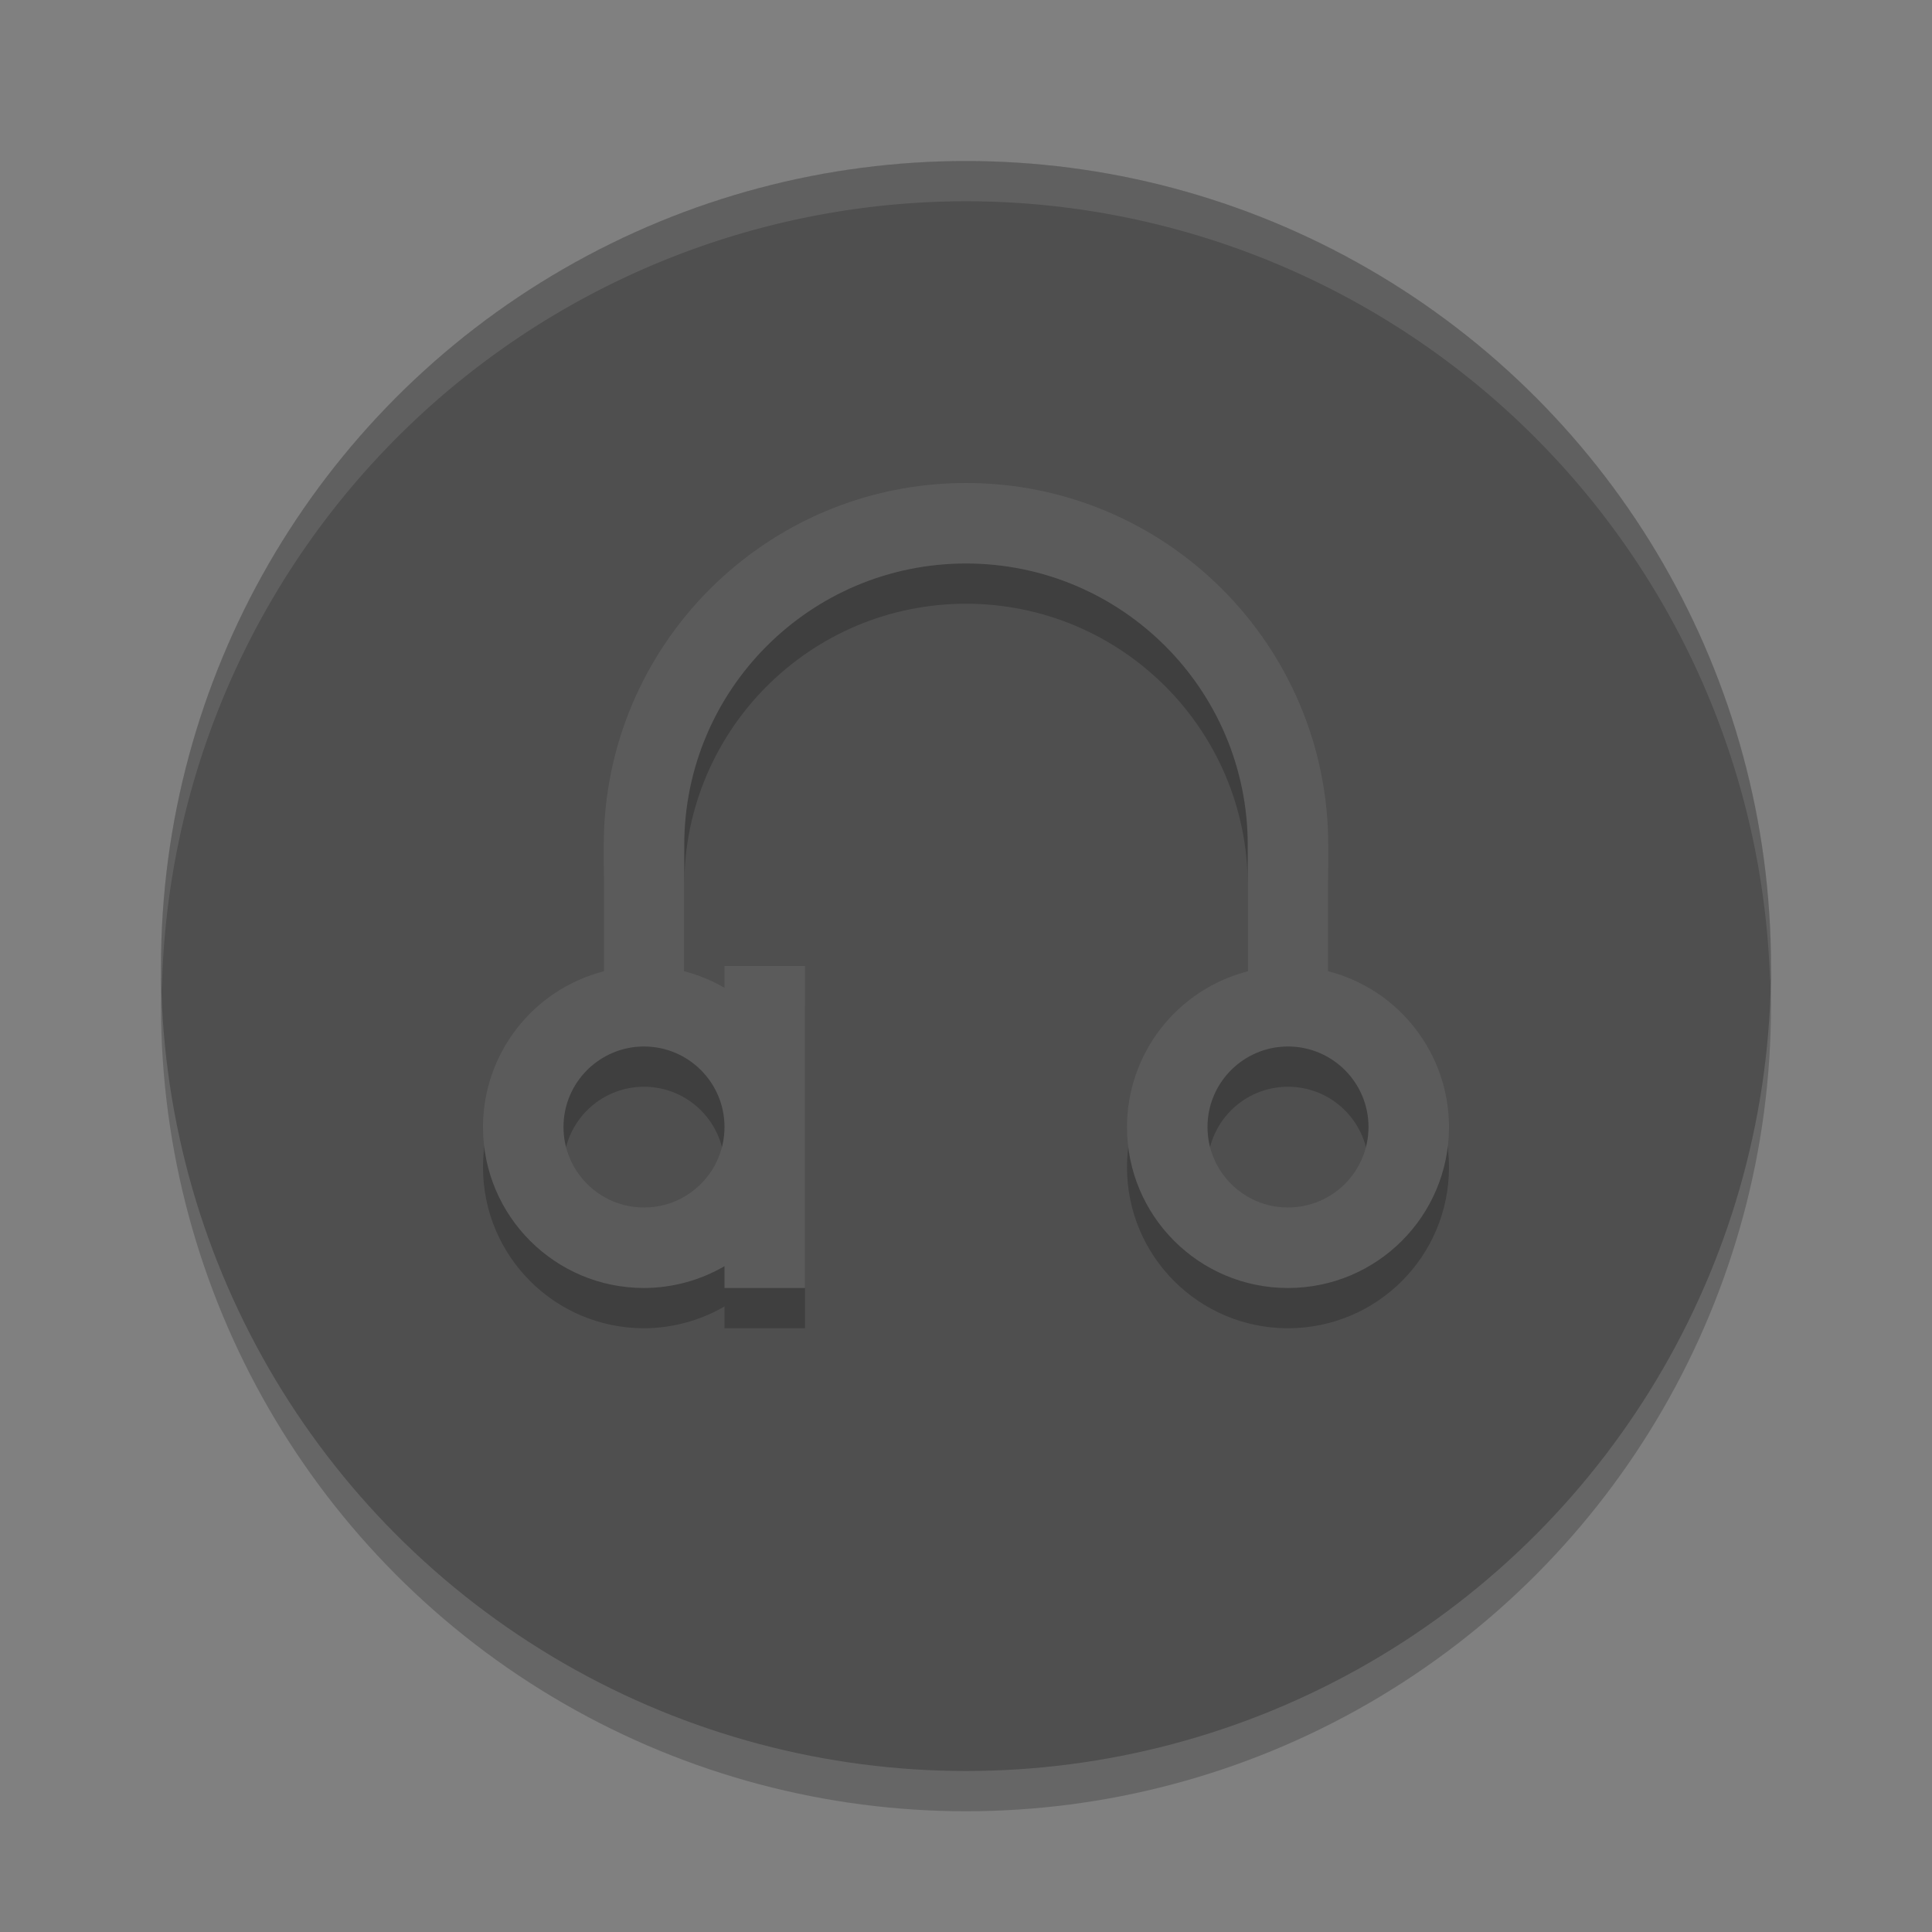 <svg xmlns="http://www.w3.org/2000/svg" width="24" height="24" version="1.1" viewBox="0 0 24 24">
 <rect x="0" y="0" width="24" height="24" fill="#808080" stroke="none"/>
 <circle style="opacity:0.2" cx="12" cy="12.5" r="10"/>
 <circle style="fill:#4f4f4f" cx="12" cy="12" r="10"/>
 <path style="opacity:0.1;fill:#ffffff" d="M 12,2 A 10,10 0 0 0 2,12 10,10 0 0 0 2.011,12.291 10,10 0 0 1 12,2.5 10,10 0 0 1 21.989,12.209 10,10 0 0 0 22,12 10,10 0 0 0 12,2 Z"/>
 <path d="M 12,6.5 C 9.515,6.5 7.5,8.515 7.5,11 l 0,1.566 C 6.618,12.794 6.001,13.589 6,14.5 c 0,1.105 0.895,2 2,2 0.351,-8e-4 0.696,-0.094 1,-0.271 L 9,16.5 l 1,0 0,-2 0,-2 -1,0 0,0.271 C 8.843,12.68 8.675,12.611 8.5,12.565 L 8.5,11 c 0,-1.933 1.567,-3.5 3.5,-3.5 1.933,0 3.5,1.567 3.5,3.5 l 0,1.566 C 14.618,12.794 14.001,13.589 14,14.5 c 0,1.105 0.895,2 2,2 1.105,0 2,-0.895 2,-2 -9e-4,-0.911 -0.618,-1.707 -1.5,-1.935 L 16.5,11 C 16.5,8.515 14.485,6.5 12,6.5 Z m -4,7 c 0.552,0 1,0.448 1,1 0,0.552 -0.448,1 -1,1 -0.552,0 -1,-0.448 -1,-1 0,-0.552 0.448,-1 1,-1 z m 8,0 c 0.552,0 1,0.448 1,1 0,0.552 -0.448,1 -1,1 -0.552,0 -1,-0.448 -1,-1 0,-0.552 0.448,-1 1,-1 z" style="opacity:0.2"/>
 <path style="fill:#5b5b5b" d="M 12,6 C 9.515,6 7.5,8.015 7.5,10.5 l 0,1.566 C 6.618,12.294 6.001,13.089 6,14 c 0,1.105 0.895,2 2,2 0.351,-8e-4 0.696,-0.094 1,-0.271 L 9,16 l 1,0 0,-2 0,-2 -1,0 0,0.271 C 8.843,12.18 8.675,12.111 8.5,12.065 L 8.5,10.5 C 8.5,8.567 10.067,7 12,7 c 1.933,0 3.5,1.567 3.5,3.5 l 0,1.566 C 14.618,12.294 14.001,13.089 14,14 c 0,1.105 0.895,2 2,2 1.105,0 2,-0.895 2,-2 -9e-4,-0.911 -0.618,-1.707 -1.5,-1.935 L 16.5,10.5 C 16.5,8.015 14.485,6 12,6 Z m -4,7 c 0.552,0 1,0.448 1,1 0,0.552 -0.448,1 -1,1 -0.552,0 -1,-0.448 -1,-1 0,-0.552 0.448,-1 1,-1 z m 8,0 c 0.552,0 1,0.448 1,1 0,0.552 -0.448,1 -1,1 -0.552,0 -1,-0.448 -1,-1 0,-0.552 0.448,-1 1,-1 z"/>
</svg>
